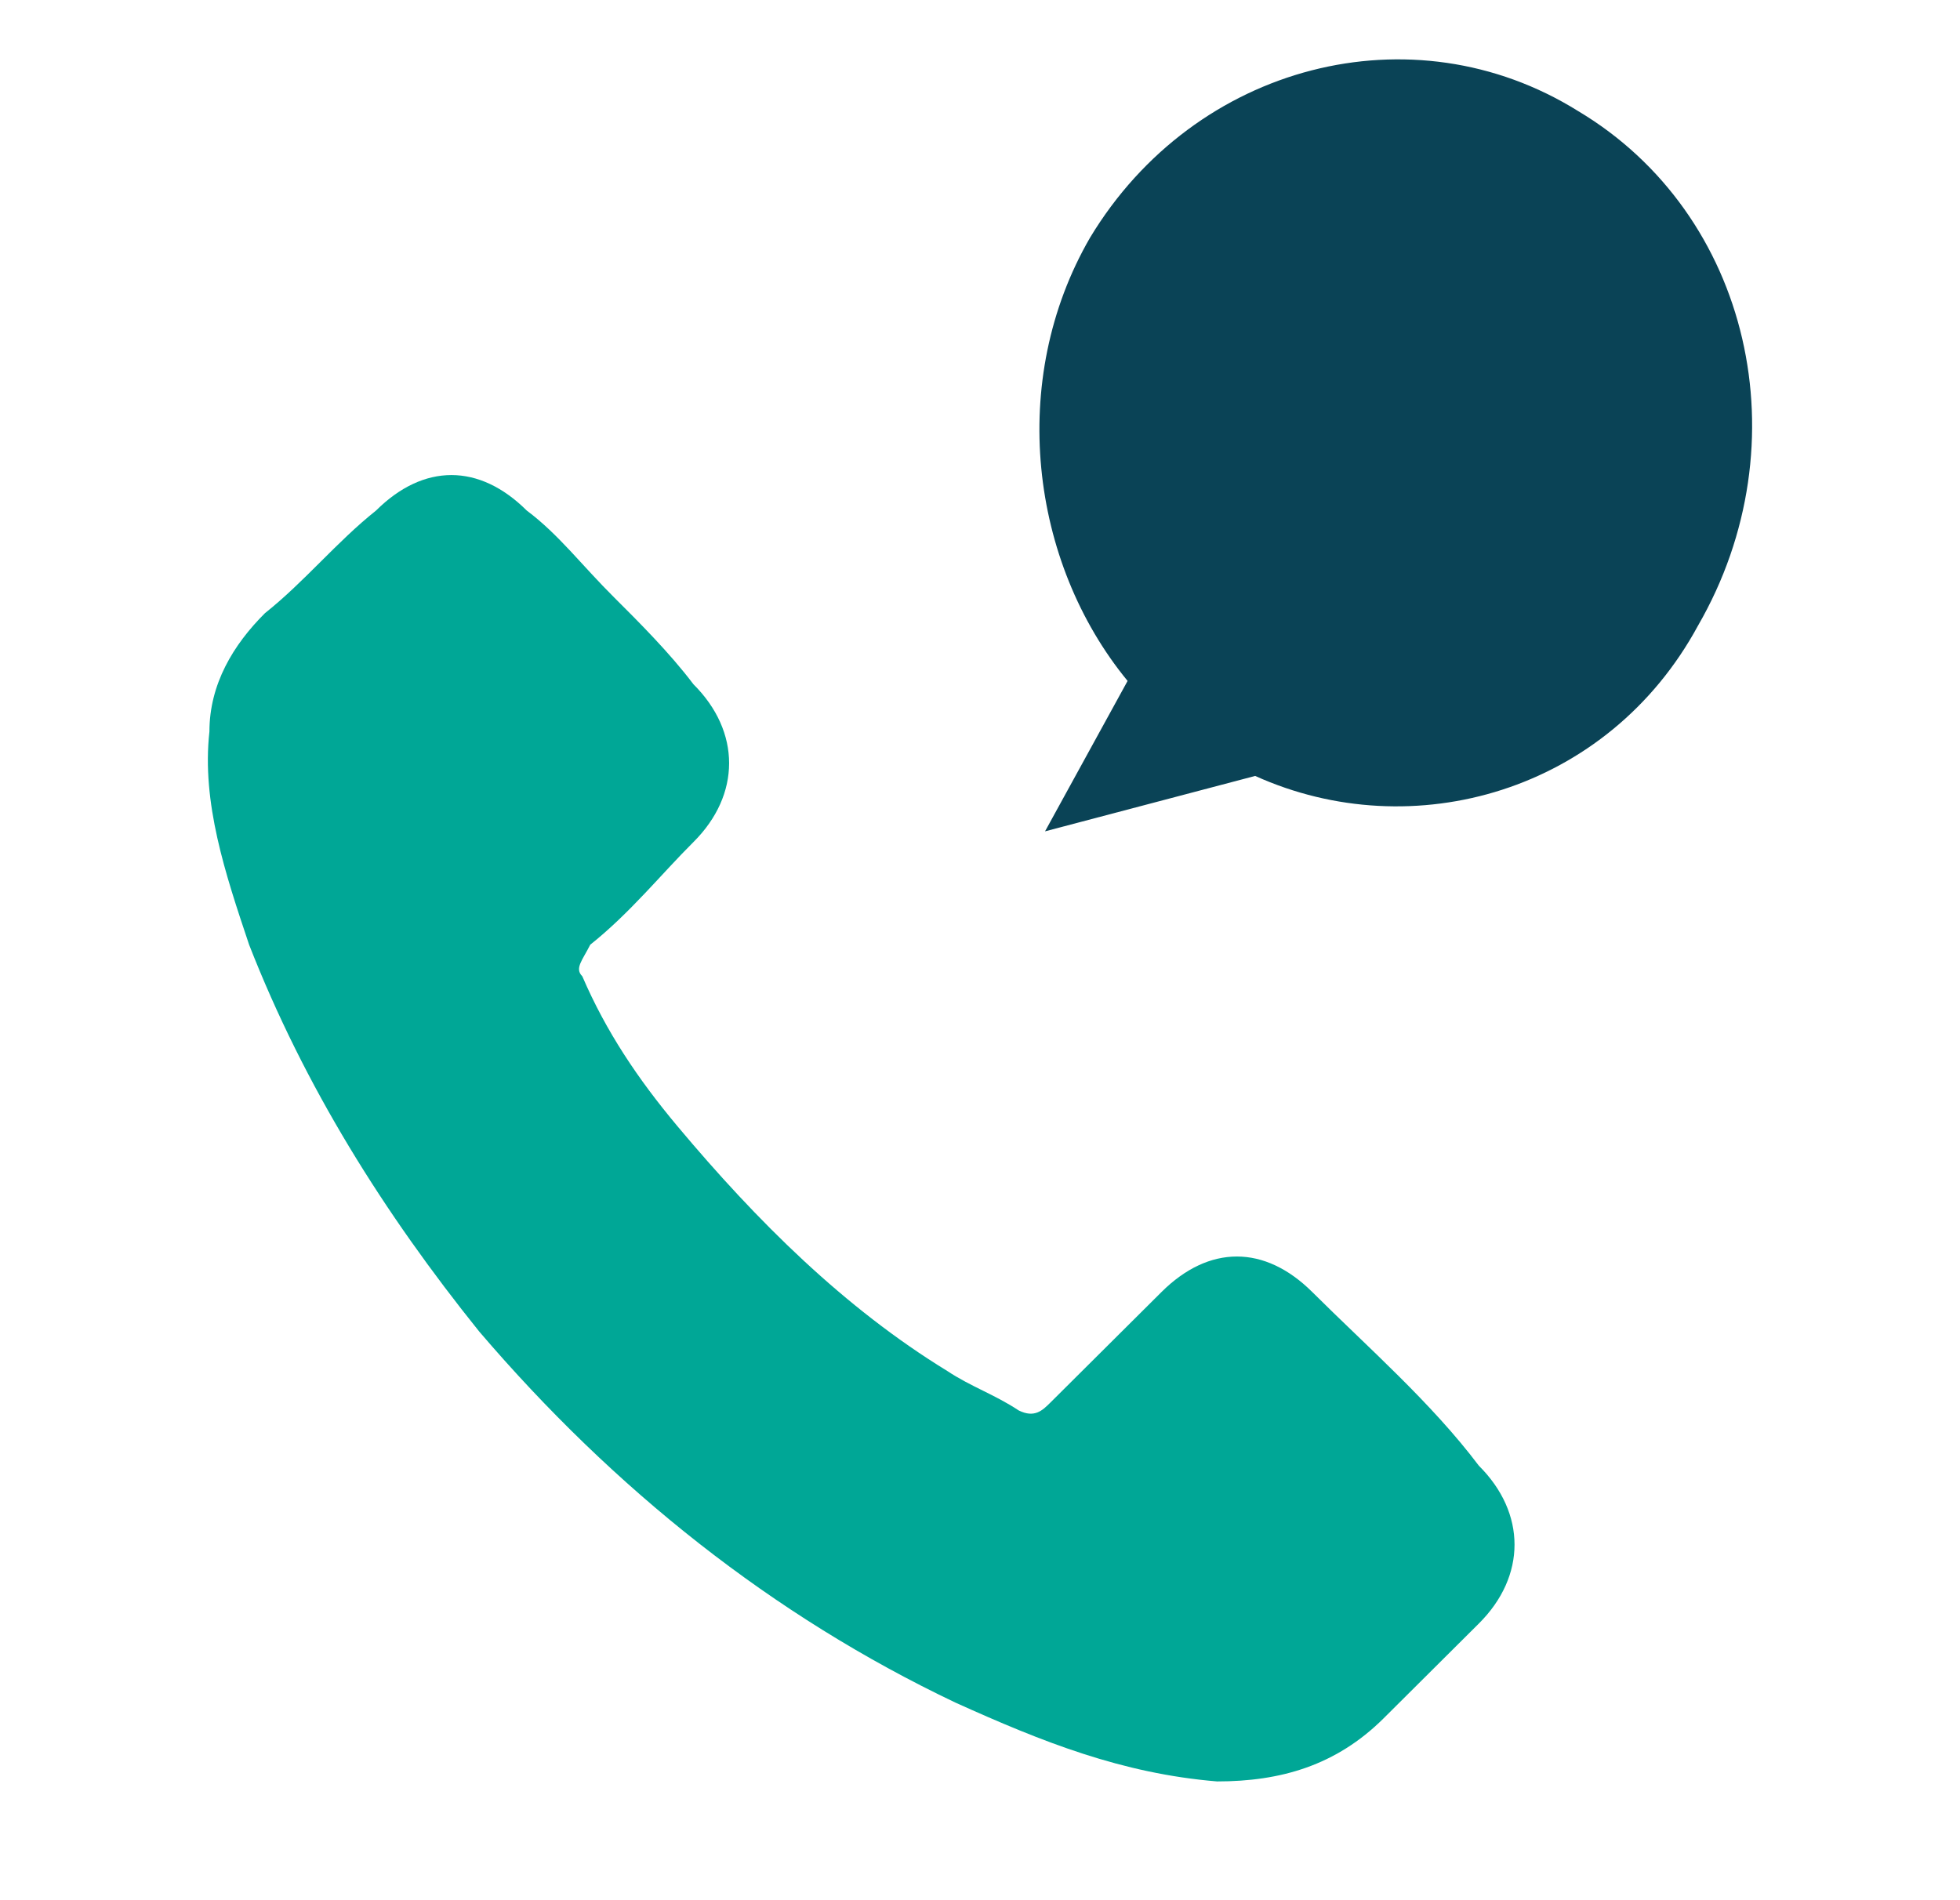 <svg width="33" height="32" viewBox="0 0 33 32" fill="none" xmlns="http://www.w3.org/2000/svg">
<path d="M22.094 21.758C21.292 20.961 20.357 20.961 19.556 21.758C18.888 22.423 18.354 22.955 17.686 23.619C17.552 23.752 17.419 23.885 17.151 23.752C16.751 23.486 16.35 23.354 15.949 23.088C14.213 22.024 12.743 20.562 11.407 18.967C10.739 18.169 10.205 17.372 9.804 16.441C9.671 16.308 9.804 16.175 9.938 15.909C10.606 15.378 11.14 14.713 11.675 14.181C12.476 13.384 12.476 12.32 11.675 11.523C11.274 10.991 10.739 10.459 10.339 10.06C9.804 9.529 9.404 8.997 8.869 8.598C8.068 7.801 7.133 7.801 6.331 8.598C5.663 9.13 5.129 9.795 4.461 10.326C3.927 10.858 3.526 11.523 3.526 12.32C3.393 13.517 3.793 14.713 4.194 15.909C5.129 18.302 6.465 20.429 8.068 22.423C10.339 25.082 13.01 27.209 16.083 28.671C17.552 29.335 18.888 29.867 20.491 30C21.559 30 22.494 29.734 23.296 28.937C23.83 28.405 24.365 27.873 24.899 27.341C25.7 26.544 25.7 25.48 24.899 24.683C24.097 23.619 23.029 22.689 22.094 21.758Z" fill="#00A796"/>
<path d="M26.568 1.869C23.788 0.136 20.122 1.069 18.353 4.002C16.963 6.402 17.342 9.468 18.985 11.467L17.595 14L21.133 13.067C23.788 14.267 27.074 13.334 28.59 10.534C30.36 7.468 29.475 3.602 26.568 1.869Z" fill="#0A4356"/>
</svg>
